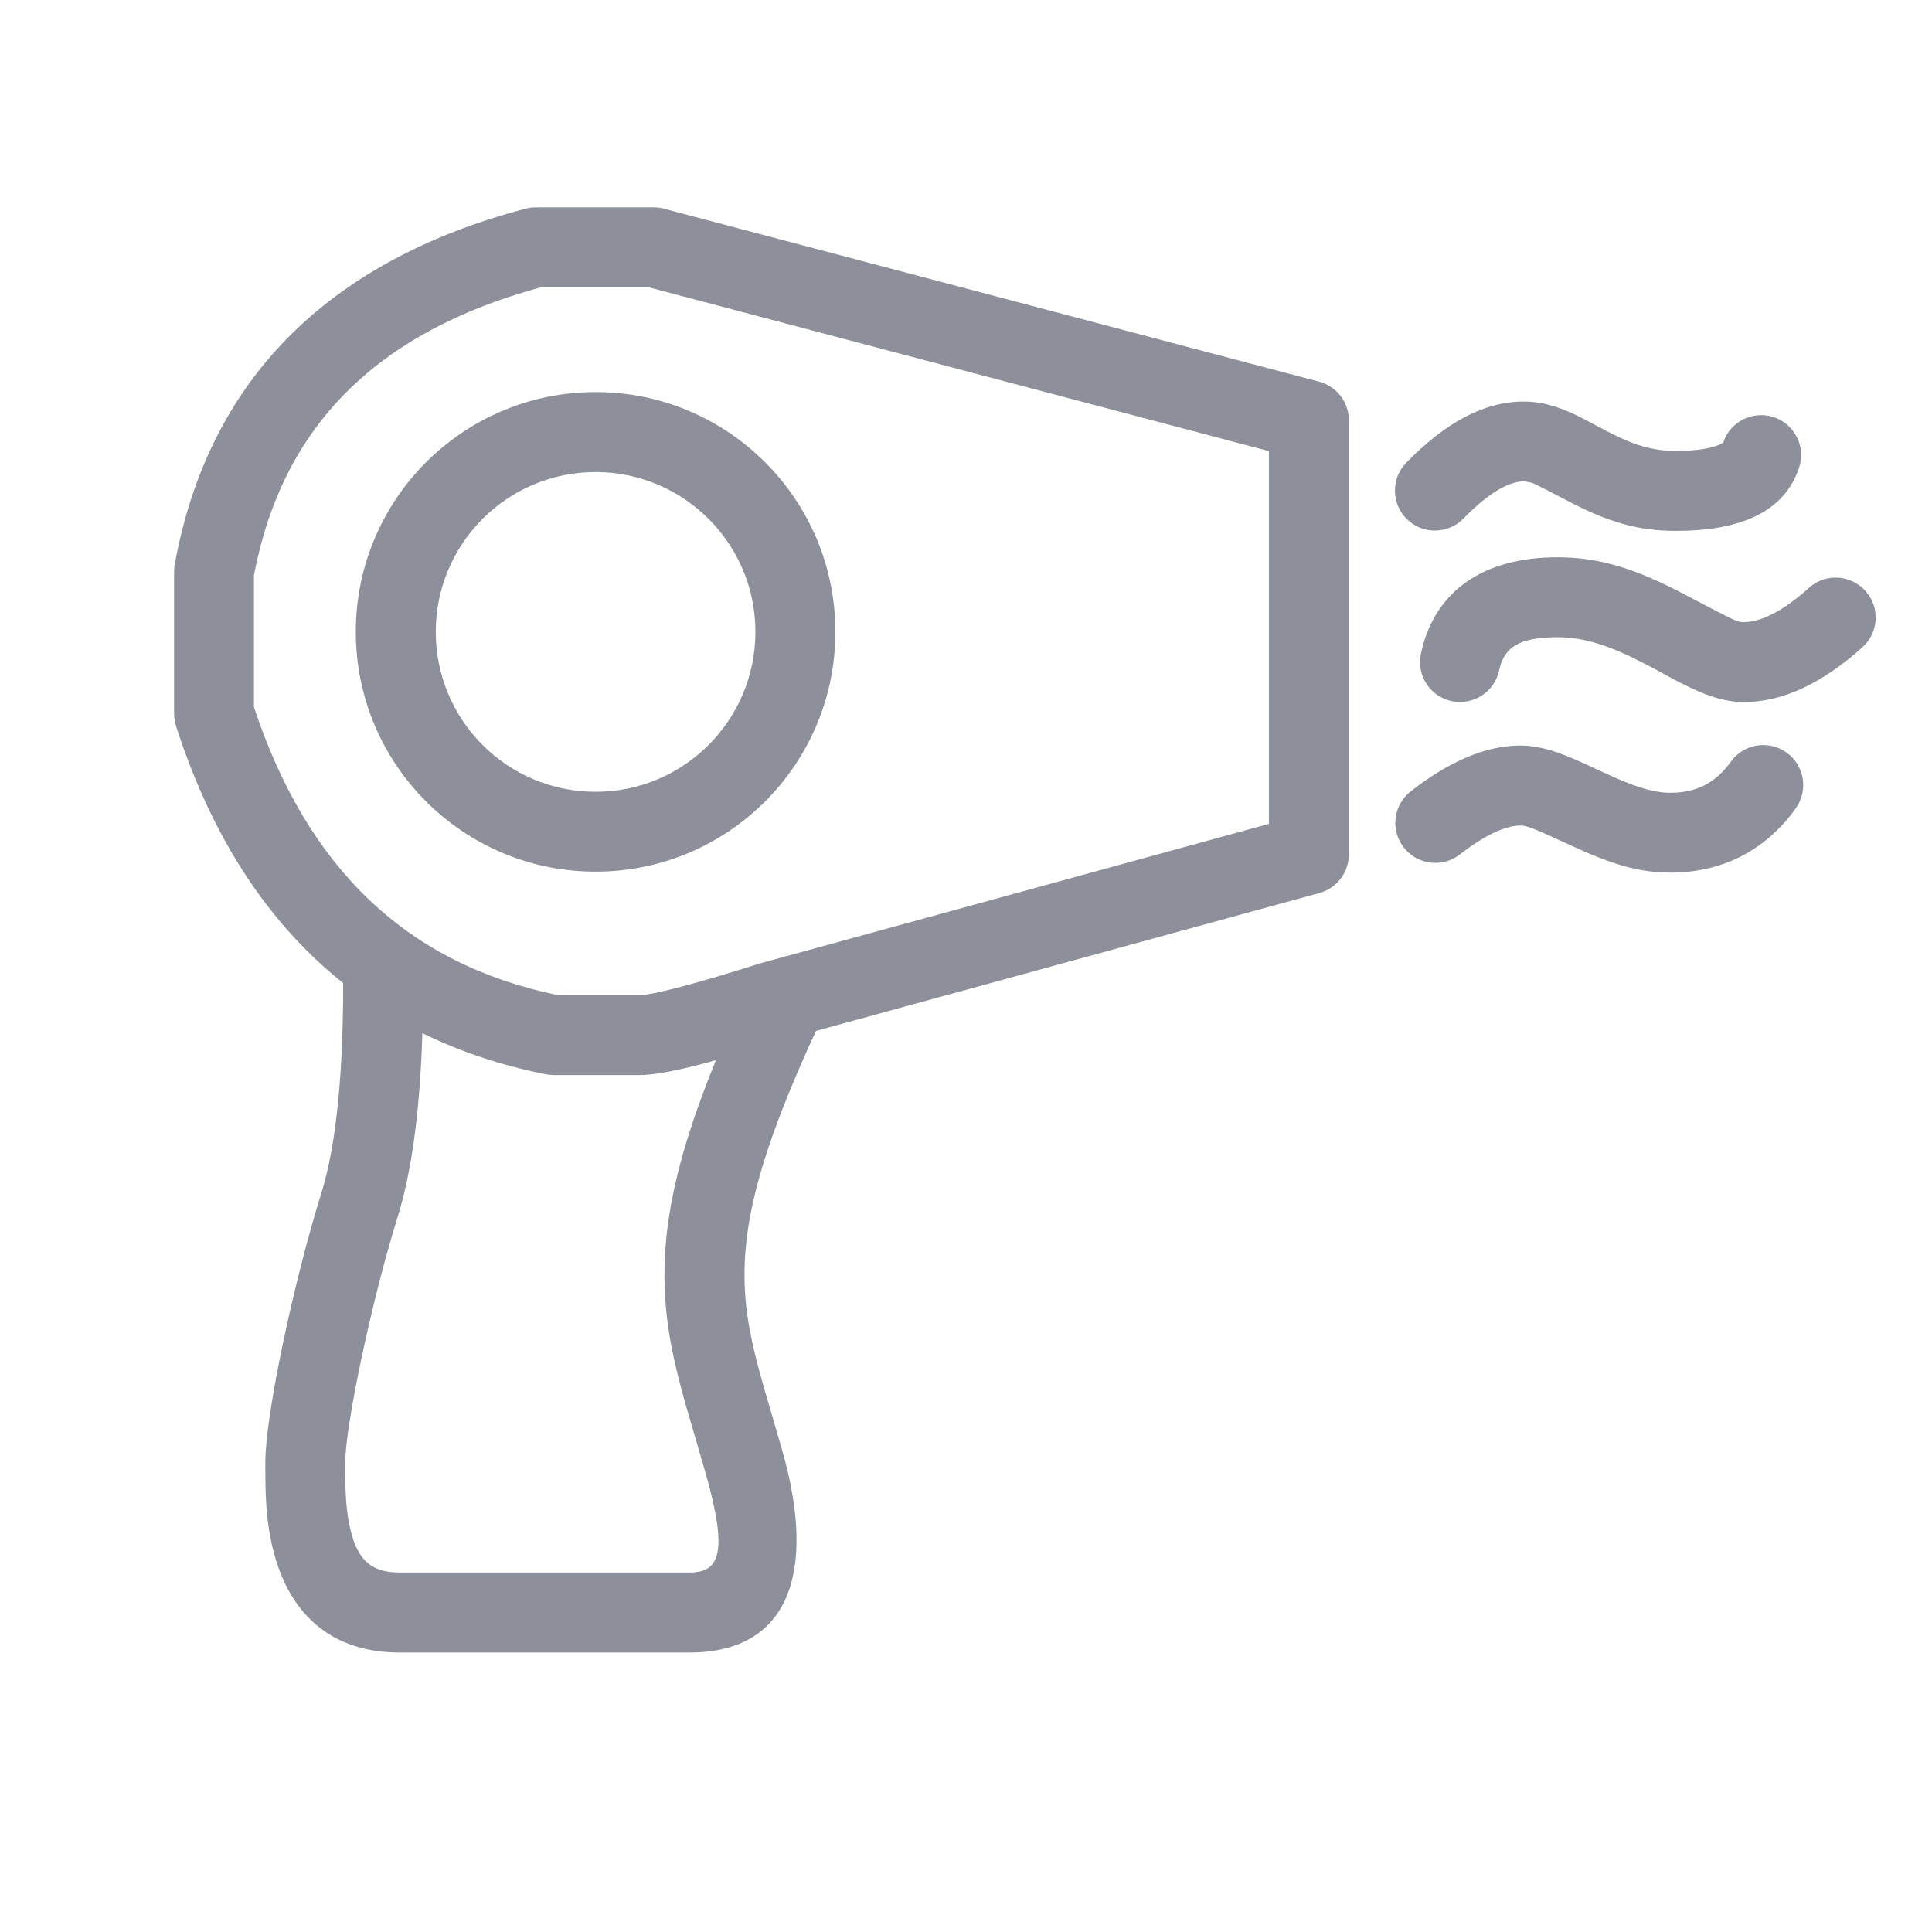 <?xml version="1.0" encoding="UTF-8"?>
<svg width="18px" height="18px" viewBox="0 0 18 18" version="1.1" xmlns="http://www.w3.org/2000/svg" xmlns:xlink="http://www.w3.org/1999/xlink">
    <!-- Generator: Sketch 52 (66869) - http://www.bohemiancoding.com/sketch -->
    <title>收费停车场@3x</title>
    <desc>Created with Sketch.</desc>
    <g id="首页" stroke="none" stroke-width="1" fill="none" fill-rule="evenodd">
        <g id="12-首页-酒店详情-酒店设施" transform="translate(-137, -1173)">
            <g id="分组-16-copy-3" transform="translate(137, 1172.145)">
                <g id="房间wifi-copy" transform="translate(0, 0.317)">
                    <g id="分组-21">
                        <g id="收费停车场" transform="translate(0.986, 0.702)">
                            <rect id="矩形" x="0.562" y="0.5" width="16" height="16"></rect>
                            <path d="M4.563,7.957 C3.329,7.957 2.329,6.957 2.329,5.723 C2.329,4.489 3.329,3.489 4.563,3.489 C5.797,3.489 6.797,4.489 6.797,5.723 C6.797,6.957 5.797,7.957 4.563,7.957 Z M4.563,7.213 C5.386,7.213 6.052,6.546 6.052,5.723 C6.052,4.901 5.386,4.234 4.563,4.234 C3.74,4.234 3.074,4.901 3.074,5.723 C3.074,6.546 3.74,7.213 4.563,7.213 Z M5.059,2.513 L4.052,2.513 C2.515,2.932 1.642,3.814 1.38,5.196 L1.38,6.424 C1.882,7.939 2.815,8.819 4.21,9.107 L4.976,9.107 C5.088,9.107 5.481,9.007 6.091,8.813 L10.836,7.512 L10.836,4.039 L5.059,2.513 L5.059,2.513 Z M4.976,9.852 L4.173,9.852 C4.148,9.852 4.124,9.849 4.1,9.845 C2.395,9.506 1.235,8.408 0.653,6.597 C0.642,6.56 0.636,6.522 0.636,6.483 L0.636,5.162 L0.636,5.162 C0.636,5.139 0.638,5.117 0.642,5.095 C0.952,3.386 2.06,2.269 3.908,1.781 C3.939,1.772 3.971,1.768 4.003,1.768 L5.107,1.768 C5.139,1.768 5.171,1.772 5.202,1.781 L11.304,3.392 C11.467,3.435 11.581,3.583 11.581,3.752 L11.581,7.797 L11.581,7.796 C11.581,7.964 11.469,8.111 11.307,8.156 L6.309,9.525 C5.619,9.745 5.196,9.852 4.976,9.852 L4.976,9.852 Z M2.21,8.819 L2.21,8.819 C2.208,8.614 2.372,8.445 2.578,8.443 C2.784,8.441 2.952,8.605 2.955,8.811 C2.966,9.844 2.889,10.632 2.716,11.184 C2.481,11.935 2.231,13.114 2.231,13.459 L2.231,13.498 C2.23,13.733 2.237,13.864 2.263,14.011 C2.324,14.346 2.449,14.487 2.736,14.487 L5.439,14.487 C5.725,14.487 5.796,14.293 5.588,13.561 C5.555,13.445 5.435,13.036 5.408,12.944 C5.343,12.714 5.299,12.536 5.266,12.361 C5.092,11.426 5.273,10.547 6.007,8.984 C6.091,8.796 6.311,8.712 6.499,8.796 C6.687,8.88 6.771,9.1 6.687,9.288 C6.685,9.292 6.683,9.296 6.681,9.301 C6.008,10.735 5.857,11.466 5.999,12.224 C6.026,12.374 6.065,12.531 6.125,12.741 C6.15,12.828 6.27,13.237 6.304,13.357 C6.627,14.494 6.36,15.232 5.439,15.232 L2.736,15.232 C2.034,15.232 1.649,14.797 1.53,14.144 C1.494,13.94 1.486,13.774 1.486,13.496 L1.486,13.459 C1.486,13.021 1.75,11.779 2.005,10.962 C2.151,10.498 2.221,9.781 2.21,8.819 L2.21,8.819 Z M12.647,4.669 C12.502,4.815 12.266,4.816 12.12,4.671 C11.977,4.528 11.973,4.296 12.113,4.15 C12.475,3.778 12.837,3.577 13.21,3.577 C13.268,3.577 13.326,3.583 13.384,3.594 C13.491,3.615 13.593,3.653 13.711,3.71 C13.752,3.73 13.792,3.751 13.848,3.781 L13.913,3.815 C13.938,3.829 13.958,3.839 13.977,3.849 C14.229,3.981 14.405,4.037 14.626,4.037 C14.809,4.037 14.942,4.017 15.023,3.983 C15.063,3.966 15.069,3.96 15.07,3.957 C15.135,3.763 15.346,3.658 15.541,3.723 C15.736,3.789 15.841,4 15.775,4.195 C15.636,4.61 15.224,4.782 14.626,4.782 C14.264,4.782 13.982,4.692 13.632,4.509 C13.26,4.315 13.307,4.338 13.24,4.325 C13.23,4.323 13.22,4.322 13.21,4.321 C13.073,4.321 12.882,4.427 12.647,4.669 L12.647,4.669 Z M14.361,6.032 C14.021,5.854 13.782,5.773 13.523,5.773 C13.167,5.773 13.026,5.867 12.981,6.081 C12.938,6.283 12.741,6.411 12.539,6.368 C12.338,6.326 12.21,6.128 12.252,5.927 C12.378,5.337 12.841,5.028 13.523,5.028 C13.929,5.028 14.27,5.143 14.707,5.373 C15.212,5.638 15.199,5.632 15.26,5.632 C15.419,5.632 15.625,5.532 15.872,5.309 C16.027,5.174 16.262,5.19 16.397,5.345 C16.53,5.496 16.518,5.725 16.371,5.862 C15.999,6.197 15.63,6.377 15.26,6.377 C15.102,6.377 14.952,6.331 14.772,6.247 L14.772,6.247 C14.702,6.214 14.633,6.179 14.565,6.142 L14.463,6.086 C14.422,6.065 14.391,6.048 14.361,6.032 L14.361,6.032 Z M12.615,7.797 C12.453,7.923 12.219,7.894 12.093,7.732 C11.966,7.57 11.995,7.336 12.157,7.209 C12.515,6.931 12.853,6.782 13.18,6.782 C13.315,6.782 13.448,6.815 13.604,6.877 C13.659,6.898 13.715,6.923 13.786,6.955 C13.82,6.971 13.94,7.026 13.96,7.036 C14.244,7.167 14.416,7.222 14.577,7.222 C14.819,7.222 14.995,7.132 15.138,6.935 C15.257,6.767 15.489,6.727 15.657,6.846 C15.825,6.965 15.865,7.197 15.746,7.365 C15.744,7.368 15.742,7.371 15.74,7.374 C15.457,7.763 15.057,7.966 14.577,7.966 C14.278,7.966 14.024,7.886 13.648,7.712 C13.299,7.551 13.237,7.527 13.18,7.527 C13.045,7.527 12.854,7.611 12.615,7.797 L12.615,7.797 Z" id="形状" fill="#8D909A" fill-rule="nonzero"></path>
                        </g>
                    </g>
                </g>
            </g>
        </g>
    </g>
</svg>
